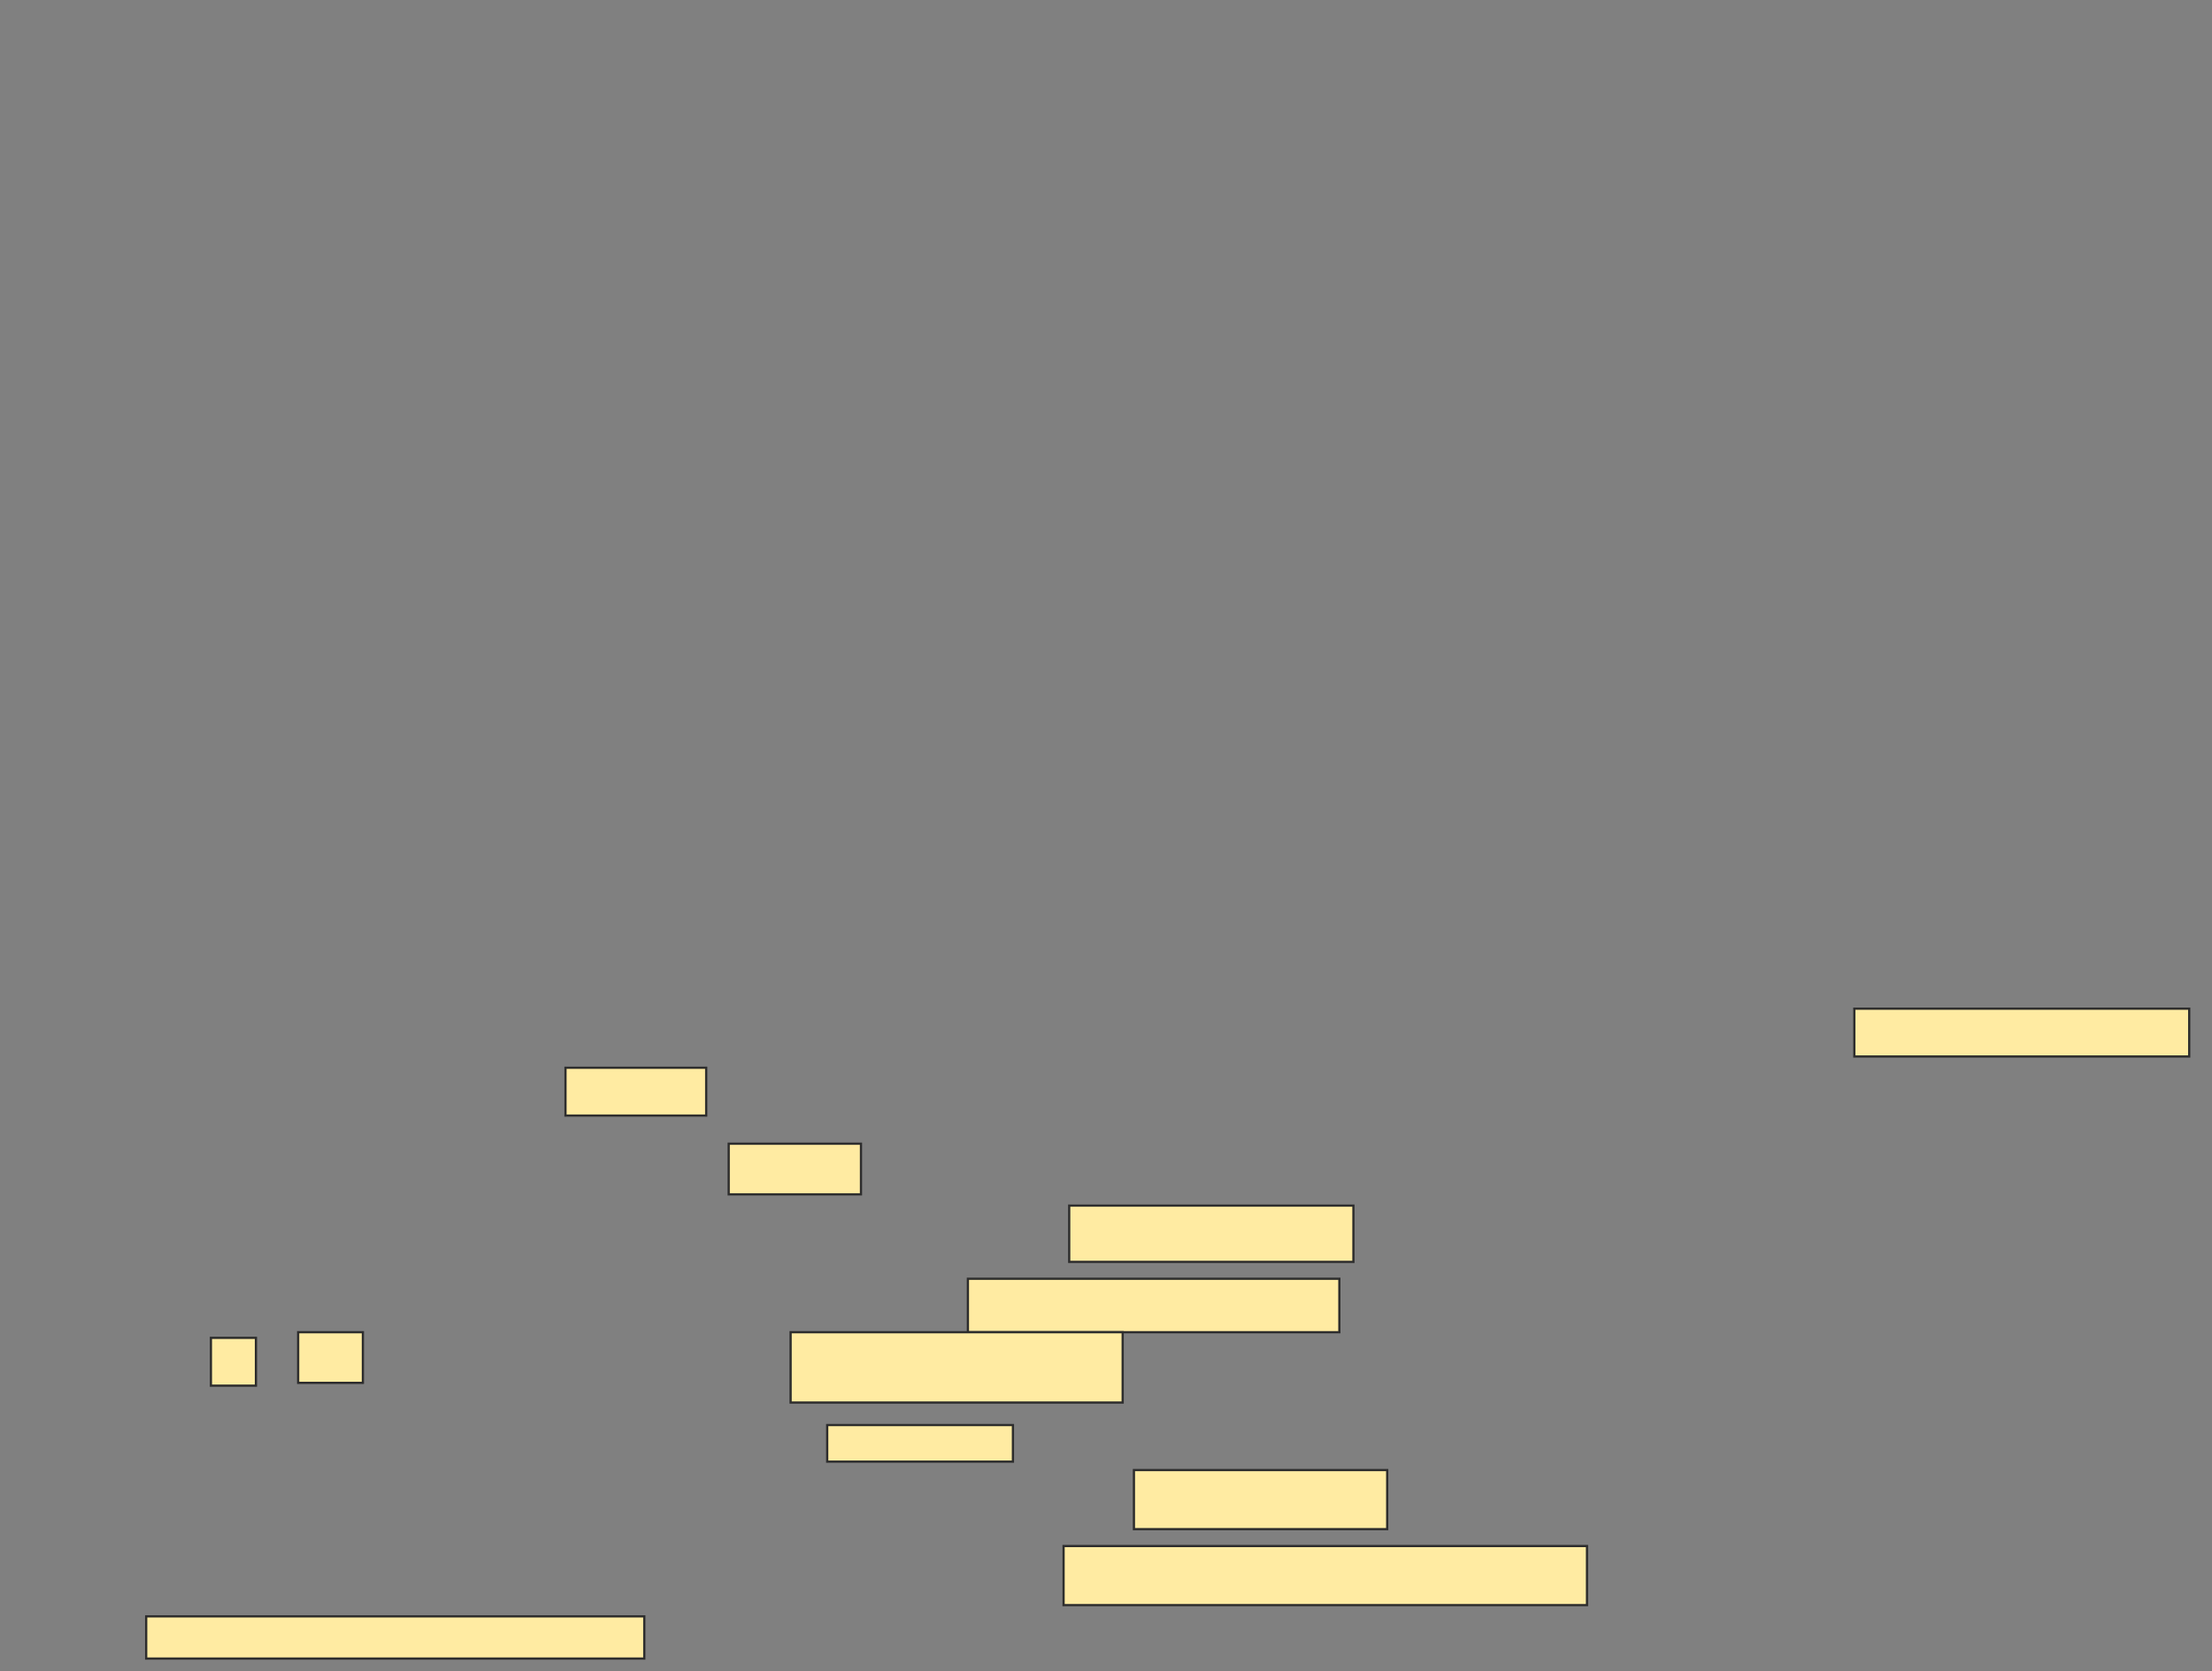 <svg xmlns="http://www.w3.org/2000/svg" width="995" height="752">
 <rect width="100%" height="100%" fill="#808080" stroke="none"/>
 <!-- Created with Image Occlusion Enhanced -->
 <g>
  <title>Labels</title>
 </g>
 <g>
  <title>Masks</title>
  
  <g id="bd3efb2e86164586a4601011390c6f3a-ao-2">
   <rect fill="#FFEBA2" stroke="#2D2D2D" x="834.114" y="453.823" width="150.633" height="21.519"/>
   <rect fill="#FFEBA2" stroke="#2D2D2D" x="327.785" y="514.582" width="59.494" height="22.785"/>
   <rect fill="#FFEBA2" stroke="#2D2D2D" x="254.367" y="480.405" width="63.291" height="21.519"/>
   <rect fill="#FFEBA2" stroke="#2D2D2D" x="480.949" y="542.43" width="127.848" height="25.316"/>
   <rect fill="#FFEBA2" x="435.38" y="575.342" width="167.089" height="24.051" stroke="#2D2D2D"/>
  </g>
  <g id="bd3efb2e86164586a4601011390c6f3a-ao-3">
   <g>
    <rect fill="#FFEBA2" stroke="#2D2D2D" stroke-dasharray="null" stroke-linejoin="null" stroke-linecap="null" x="355.633" y="599.392" width="149.367" height="31.646"/>
    <rect fill="#FFEBA2" stroke="#2D2D2D" stroke-dasharray="null" stroke-linejoin="null" stroke-linecap="null" x="372.089" y="641.165" width="83.544" height="16.456"/>
    <rect fill="#FFEBA2" stroke="#2D2D2D" stroke-dasharray="null" stroke-linejoin="null" stroke-linecap="null" x="510.063" y="661.418" width="113.924" height="26.582"/>
    <rect fill="#FFEBA2" stroke="#2D2D2D" stroke-dasharray="null" stroke-linejoin="null" stroke-linecap="null" x="478.418" y="695.595" width="235.443" height="26.582"/>
    <rect fill="#FFEBA2" stroke="#2D2D2D" stroke-dasharray="null" stroke-linejoin="null" stroke-linecap="null" x="65.76" y="727.24" width="224.051" height="18.987"/>
   </g>
   <rect height="21.519" width="20.253" y="601.924" x="94.873" stroke="#2D2D2D" fill="#FFEBA2"/>
   <rect height="22.785" width="29.114" y="599.392" x="134.114" stroke="#2D2D2D" fill="#FFEBA2"/>
  </g>
 </g>
</svg>